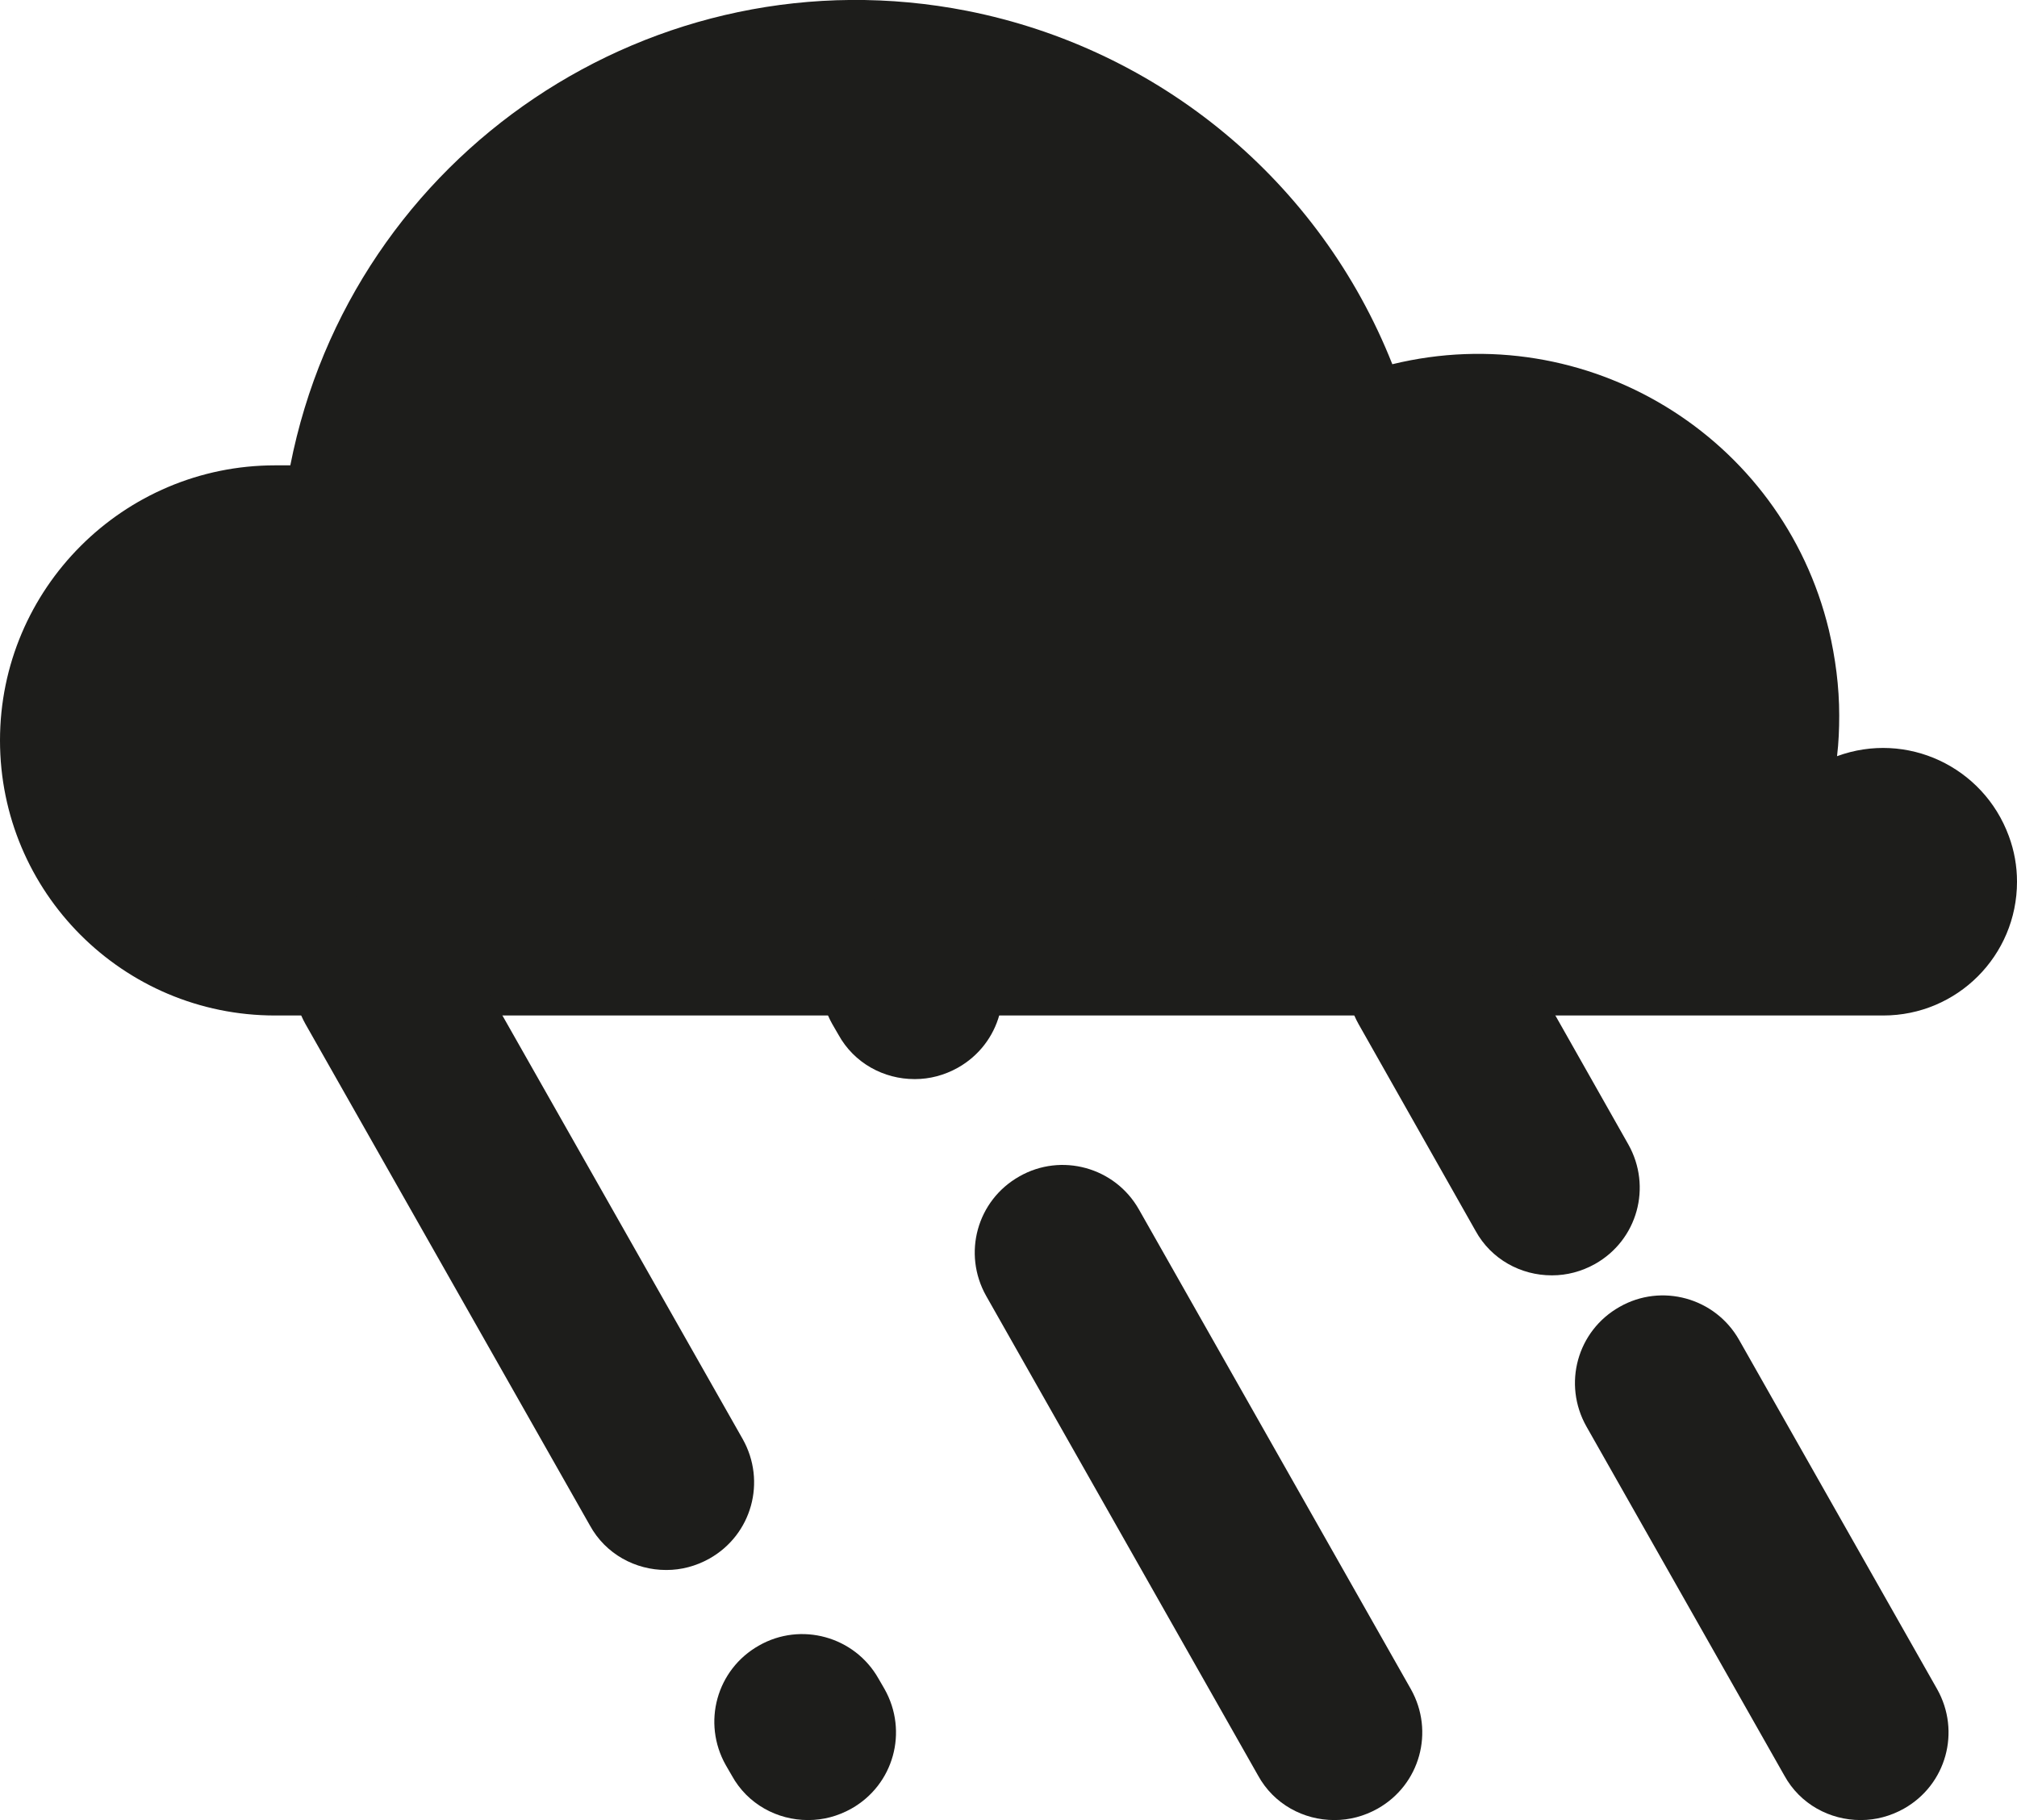 <?xml version="1.0" encoding="UTF-8"?>
<svg id="Layer_2" data-name="Layer 2" xmlns="http://www.w3.org/2000/svg" viewBox="0 0 37.1 33.48">
  <defs>
    <style>
      .cls-1 {
        fill: #1d1d1b;
        stroke-width: 0px;
      }
    </style>
  </defs>
  <g id="Layer_1-2" data-name="Layer 1">
    <g id="Group_10" data-name="Group 10">
      <g id="Group_2-2" data-name="Group 2-2">
        <g id="Group_1-2" data-name="Group 1-2">
          <g id="Path_3-2" data-name="Path 3-2">
            <path class="cls-1" d="M37.1,16.22c0,1.36-1.1,2.46-2.46,2.46H5.06c-2.8,0-5.06-2.27-5.06-5.06s2.27-5.06,5.06-5.06c.09,0,.18,0,.28,0C6.47,2.82,12.04-.93,17.79.2c3.54.7,6.49,3.14,7.82,6.5,3.57-.87,7.17,1.32,8.03,4.89.12.51.19,1.04.19,1.57,0,.25-.01.5-.04.75,1.28-.47,2.69.19,3.16,1.47.1.27.15.55.15.84h0Z"/>
          </g>
        </g>
      </g>
      <g id="Group_3" data-name="Group 3">
        <g id="Line_15" data-name="Line 15">
          <path class="cls-1" d="M14.86,33.48c-.56,0-1.11-.29-1.4-.82l-.11-.19c-.44-.78-.17-1.76.61-2.2.77-.44,1.76-.17,2.2.61l.11.19c.44.78.17,1.76-.61,2.2-.25.14-.52.21-.79.21ZM12.25,28.88c-.56,0-1.11-.29-1.4-.82l-5.23-9.22c-.44-.78-.17-1.76.61-2.2.77-.44,1.76-.17,2.2.61l5.23,9.22c.44.78.17,1.76-.61,2.2-.25.14-.52.21-.79.21Z"/>
        </g>
        <g id="Line_16" data-name="Line 16">
          <path class="cls-1" d="M34.22,33.48c-.56,0-1.11-.29-1.4-.82l-3.64-6.42c-.44-.78-.17-1.76.61-2.2.77-.44,1.76-.17,2.2.61l3.64,6.42c.44.78.17,1.76-.61,2.2-.25.14-.52.21-.79.21ZM28.54,23.46c-.56,0-1.11-.29-1.4-.82l-2.15-3.8c-.44-.78-.17-1.76.61-2.2.77-.44,1.76-.17,2.2.61l2.15,3.8c.44.78.17,1.76-.61,2.2-.25.14-.52.21-.79.21Z"/>
        </g>
        <g id="Line_17" data-name="Line 17">
          <path class="cls-1" d="M24.54,33.48c-.56,0-1.11-.29-1.4-.82l-5-8.82c-.44-.78-.17-1.76.61-2.2.77-.44,1.76-.17,2.2.61l5,8.82c.44.78.17,1.76-.61,2.2-.25.14-.52.21-.79.21ZM16.82,19.85c-.56,0-1.11-.29-1.4-.82l-.11-.19c-.44-.78-.17-1.76.61-2.2.77-.44,1.76-.17,2.2.61l.11.19c.44.78.17,1.76-.61,2.2-.25.14-.52.21-.79.21Z"/>
        </g>
      </g>
    </g>
  </g>
</svg>
